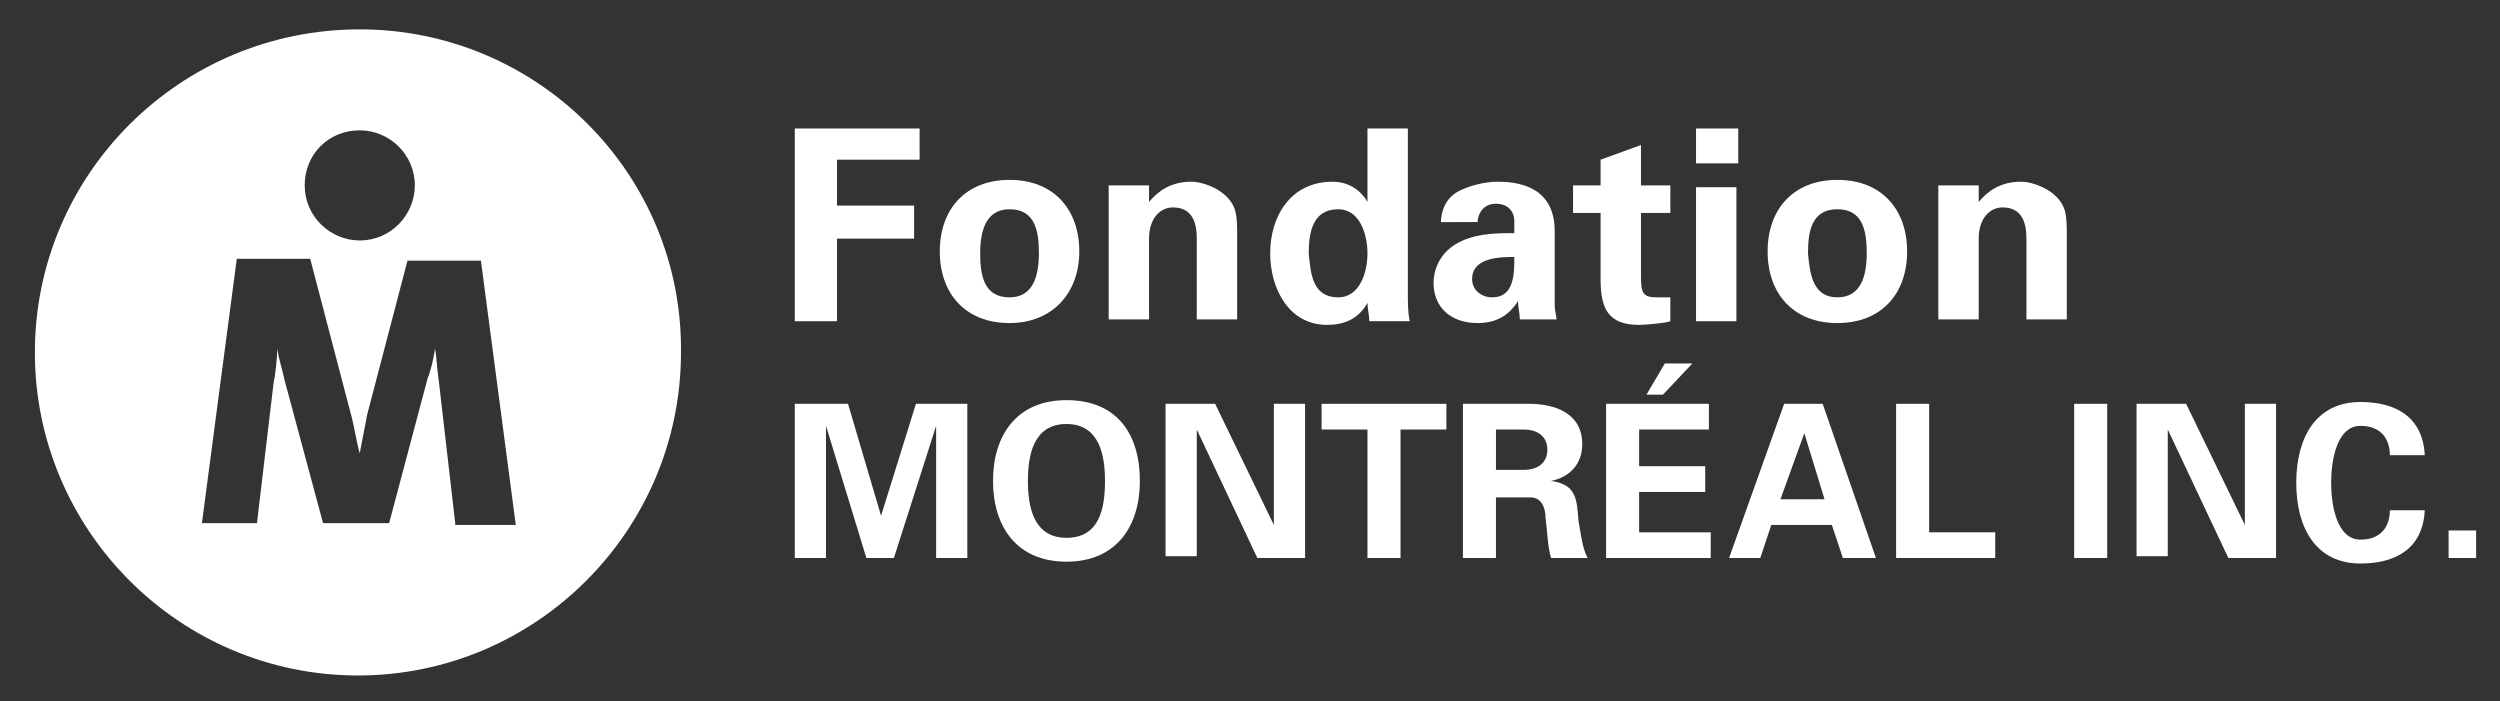 <?xml version="1.0" encoding="utf-8"?>
<!-- Generator: Adobe Illustrator 19.0.0, SVG Export Plug-In . SVG Version: 6.00 Build 0)  -->
<svg version="1.1" id="Layer_1" xmlns="http://www.w3.org/2000/svg" xmlns:xlink="http://www.w3.org/1999/xlink" x="0px" y="0px"
	 viewBox="0 0 136.2 38.2" style="enable-background:new 0 0 136.2 38.2;" xml:space="preserve">
<rect x="0" y="0" width="136.2" height="38.2" fill="#333333" stroke="none"/>
<style type="text/css">
	.st0{display:none;fill:#010101;}
	.st1{fill:#FFFFFF;}
</style>
<rect x="-133.2" y="-69.5" class="st0" width="612" height="792"/>
<g>
	<g>
		<path class="st1" d="M19.6,1.6C9.8,1.6,1.9,9.5,1.9,19.2c0,9.7,7.9,17.6,17.6,17.6c9.7,0,17.6-7.9,17.6-17.6
			C37.2,9.5,29.3,1.6,19.6,1.6z M19.6,7.1c1.6,0,3,1.3,3,3c0,1.6-1.3,3-3,3c-1.6,0-3-1.3-3-3C16.6,8.4,17.9,7.1,19.6,7.1z
			 M24.8,28.5l-0.9-7.8c-0.1-0.6-0.1-1.2-0.2-1.7c-0.1,0.6-0.2,1.1-0.4,1.6l-2.1,7.9h-3.6l-2.1-7.8c-0.1-0.5-0.3-1.1-0.4-1.7
			c0,0.6-0.1,1.4-0.2,1.9l-0.9,7.6H11l1.9-14.4h4l2.2,8.4c0.2,0.7,0.3,1.5,0.5,2.2c0.1-0.6,0.3-1.5,0.4-2.1l2.2-8.4h4l1.9,14.4H24.8
			z"/>
		<g>
			<path class="st1" d="M43.3,17.4V7h6.8v1.7h-4.5v2.5h4.2V13h-4.2v4.5H43.3z"/>
			<path class="st1" d="M55,17.6c-2.4,0-3.8-1.6-3.8-3.9s1.4-3.9,3.8-3.9c2.4,0,3.8,1.6,3.8,3.9S57.3,17.6,55,17.6z M55,16.2
				c1.3,0,1.6-1.2,1.6-2.4c0-1.2-0.2-2.4-1.6-2.4c-1.3,0-1.6,1.2-1.6,2.4C53.4,15,53.6,16.2,55,16.2z"/>
			<path class="st1" d="M62.6,11L62.6,11c0.5-0.6,1.2-1.1,2.3-1.1c0.7,0,2.1,0.5,2.4,1.6c0.1,0.4,0.1,0.9,0.1,1.2v4.7h-2.2v-4.4
				c0-0.8-0.2-1.7-1.3-1.7c-0.7,0-1.3,0.6-1.3,1.7v4.4h-2.2v-7.3h2.2V11z"/>
			<path class="st1" d="M74.5,7h2.2v9c0,0.5,0,1,0.1,1.5h-2.2c0-0.3-0.1-0.7-0.1-1h0c-0.5,0.9-1.3,1.2-2.2,1.2c-2.1,0-3.1-2-3.1-3.9
				c0-2,1.1-3.9,3.4-3.9c0.8,0,1.5,0.4,1.9,1.1h0V7z M72.9,16.2c1.2,0,1.6-1.4,1.6-2.4c0-1-0.4-2.4-1.6-2.4c-1.4,0-1.6,1.3-1.6,2.4
				C71.4,14.9,71.5,16.2,72.9,16.2z"/>
			<path class="st1" d="M78.5,12.2c0-0.9,0.4-1.5,1-1.8c0.6-0.3,1.4-0.5,2.1-0.5c1.5,0,3.1,0.5,3.1,2.7v4c0,0.4,0.1,0.6,0.1,0.8h-2
				c0-0.3-0.1-0.7-0.1-1h0c-0.5,0.8-1.2,1.2-2.2,1.2c-1.4,0-2.4-0.8-2.4-2.2c0-0.5,0.2-1.7,1.6-2.3c0.9-0.4,2-0.4,2.8-0.4v-0.7
				c0-0.3-0.2-0.9-1-0.9c-0.8,0-1,0.7-1,1H78.5z M80.2,15.2c0,0.6,0.5,1,1.1,1c1.2,0,1.2-1.3,1.2-2.2C81.8,14,80.2,14,80.2,15.2z"/>
			<path class="st1" d="M87.2,10.2V8.7l2.2-0.8v2.2H91v1.5h-1.6V15c0,1,0.1,1.2,0.9,1.2c0.2,0,0.5,0,0.7,0v1.3
				c-0.2,0.1-1.4,0.2-1.7,0.2c-1.7,0-2.1-0.9-2.1-2.5v-3.6h-1.5v-1.5H87.2z"/>
			<path class="st1" d="M94.7,7v1.9h-2.3V7H94.7z M94.6,10.2v7.3h-2.2v-7.3H94.6z"/>
			<path class="st1" d="M100.1,17.6c-2.4,0-3.8-1.6-3.8-3.9s1.4-3.9,3.8-3.9c2.4,0,3.8,1.6,3.8,3.9S102.5,17.6,100.1,17.6z
				 M100.1,16.2c1.3,0,1.6-1.2,1.6-2.4c0-1.2-0.2-2.4-1.6-2.4s-1.6,1.2-1.6,2.4C98.6,15,98.8,16.2,100.1,16.2z"/>
			<path class="st1" d="M107.8,11L107.8,11c0.5-0.6,1.2-1.1,2.3-1.1c0.7,0,2.1,0.5,2.4,1.6c0.1,0.4,0.1,0.9,0.1,1.2v4.7h-2.2v-4.4
				c0-0.8-0.2-1.7-1.3-1.7c-0.7,0-1.3,0.6-1.3,1.7v4.4h-2.2v-7.3h2.2V11z"/>
		</g>
	</g>
	<g>
		<path class="st1" d="M48.7,30.4h-1.5L45,23.2l0,0v7.2h-1.7V22h2.9l1.8,6.1h0l1.9-6.1h2.8v8.4h-1.7v-7.2l0,0L48.7,30.4z"/>
		<path class="st1" d="M54.1,26.2c0-2.5,1.3-4.4,4-4.4c2.8,0,4,1.9,4,4.4c0,2.5-1.3,4.4-4,4.4C55.4,30.6,54.1,28.7,54.1,26.2z
			 M56,26.2c0,1.4,0.3,3.1,2.1,3.1s2.1-1.6,2.1-3.1c0-1.4-0.3-3.1-2.1-3.1S56,24.8,56,26.2z"/>
		<path class="st1" d="M68.5,30.4l-3.3-7l0,0v6.9h-1.7V22h2.7l3.2,6.6l0,0V22h1.7v8.4H68.5z"/>
		<path class="st1" d="M72,22h6.8v1.4h-2.5v7h-1.8v-7H72V22z"/>
		<path class="st1" d="M81.5,30.4h-1.8V22h3.6c1.4,0,2.9,0.5,2.9,2.2c0,1.1-0.7,1.8-1.7,2v0c1.4,0.2,1.4,1,1.5,2.2
			c0.1,0.5,0.2,1.5,0.5,2h-2c-0.2-0.7-0.2-1.5-0.3-2.2c0-0.5-0.2-1.1-0.8-1.1h-1.9V30.4z M81.5,25.6H83c0.8,0,1.3-0.4,1.3-1.1
			c0-0.7-0.5-1.1-1.3-1.1h-1.5V25.6z"/>
		<path class="st1" d="M87.5,22h5.6v1.4h-3.8v2h3.6v1.4h-3.6V29h3.9v1.4h-5.7V22z M92.2,19.8l-1.6,1.7h-0.9l1-1.7H92.2z"/>
		<path class="st1" d="M94.2,30.4l3-8.4h2.1l2.9,8.4h-1.8l-0.6-1.8h-3.3l-0.6,1.8H94.2z M99.4,27.2l-1.1-3.6h0L97,27.2H99.4z"/>
		<path class="st1" d="M103.3,30.4V22h1.8v7h3.6v1.4H103.3z"/>
		<path class="st1" d="M114.8,30.4H113V22h1.8V30.4z"/>
		<path class="st1" d="M121.4,30.4l-3.3-7l0,0v6.9h-1.7V22h2.7l3.2,6.6l0,0V22h1.7v8.4H121.4z"/>
		<path class="st1" d="M130.2,24.8c0-0.9-0.5-1.6-1.6-1.6c-1.3,0-1.6,1.9-1.6,3.1s0.3,3.1,1.6,3.1c1.1,0,1.6-0.7,1.6-1.6h1.9
			c-0.1,2.1-1.6,2.9-3.5,2.9c-2.4,0-3.5-1.9-3.5-4.4s1.1-4.4,3.5-4.4c1.9,0,3.4,0.8,3.5,2.9H130.2z"/>
		<path class="st1" d="M133.4,30.4v-1.5h1.5v1.5H133.4z"/>
	</g>
</g>
</svg>
